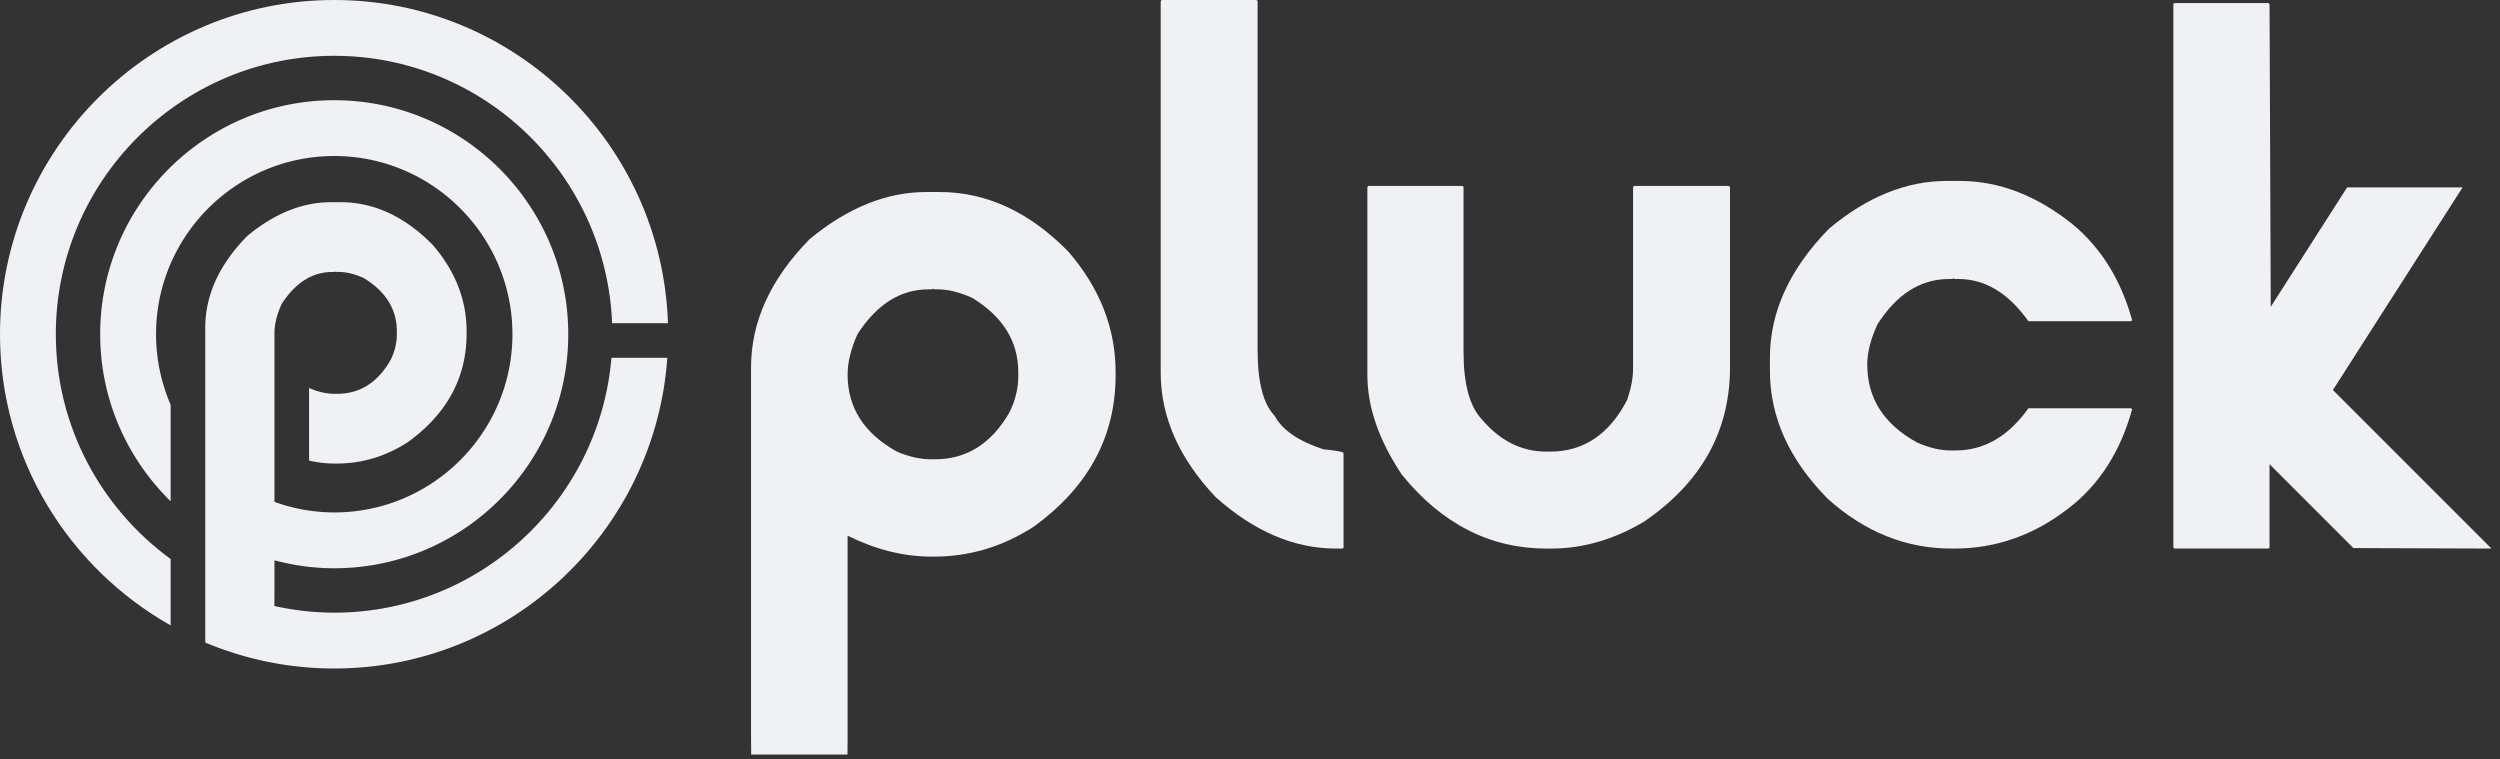 <svg xmlns="http://www.w3.org/2000/svg" width="158" height="48" viewBox="0 0 158 48"><rect x="0" y="0" width="158" height="48" fill="#333333" stroke="none"/><g><g><g><g><path fill="#eff1f4" d="M3.528 21.123c0-9.702 7.894-17.596 17.597-17.596 9.466 0 17.189 7.52 17.56 16.897h3.53C41.84 9.103 32.534 0 21.124 0 9.478 0 0 9.476 0 21.123c0 7.891 4.357 14.774 10.784 18.402V35.33c-4.388-3.203-7.256-8.37-7.256-14.207z"/></g><g><path fill="#eff1f4" d="M21.124 38.72c-1.3 0-2.563-.151-3.784-.421.005-.459.006-.79.006-.803v-2.084c1.208.322 2.472.502 3.778.502 8.156 0 14.79-6.634 14.79-14.79 0-8.156-6.634-14.79-14.79-14.79-8.156 0-14.792 6.634-14.792 14.79 0 4.133 1.71 7.87 4.453 10.557v-6.103a11.195 11.195 0 0 1-.923-4.455c0-6.21 5.052-11.263 11.262-11.263 6.211 0 11.262 5.054 11.262 11.263 0 6.21-5.05 11.263-11.262 11.263a11.14 11.14 0 0 1-3.778-.668V21.046c0-.55.15-1.159.449-1.825.872-1.355 1.946-2.033 3.22-2.033h.156l.068-.033c0 .022.011.033.035.033h.172c.447 0 .959.127 1.533.379 1.401.85 2.101 1.975 2.101 3.376v.173c0 .573-.138 1.131-.413 1.67-.815 1.401-1.935 2.102-3.36 2.102h-.171c-.494 0-1.01-.115-1.55-.344-.019-.011-.034-.023-.052-.032v4.601c.537.115 1.07.183 1.602.183h.138c1.608 0 3.112-.452 4.513-1.36 2.468-1.792 3.702-4.076 3.702-6.855v-.138c0-1.987-.711-3.807-2.136-5.46-1.768-1.802-3.714-2.704-5.838-2.704h-.603c-1.803 0-3.566.712-5.288 2.136-1.768 1.802-2.652 3.738-2.652 5.804V40.608a20.999 20.999 0 0 0 8.152 1.64c11.146 0 20.28-8.682 21.05-19.636h-3.53c-.76 9.008-8.319 16.108-17.52 16.108z"/></g></g><g><g><g><path fill="#eff1f4" d="M73.45 0h5.936c.063.017.095.048.095.096v22.03c0 2.036.361 3.421 1.082 4.158.48.896 1.506 1.602 3.076 2.114.848.08 1.273.16 1.273.24v5.934c0 .064-.032.097-.096.097h-.385c-2.643 0-5.173-1.081-7.592-3.243-2.323-2.45-3.483-5.078-3.483-7.882V.096C73.37.032 73.403 0 73.45 0z"/></g><g><path fill="#eff1f4" d="M86.513 11.75h5.886c.064.014.097.047.097.094v10.403c0 2.019.384 3.436 1.153 4.252 1.153 1.362 2.515 2.043 4.084 2.043h.24c2.1 0 3.716-1.08 4.853-3.243.257-.737.384-1.401.384-1.994v-11.46c.017-.065.05-.096.097-.096h5.934c.064.015.096.048.096.095V23.21c0 4.035-1.81 7.287-5.43 9.754-1.906 1.137-3.867 1.706-5.886 1.706h-.288c-3.556 0-6.599-1.553-9.129-4.661-1.458-2.178-2.186-4.284-2.186-6.318V11.844c.015-.064.047-.095.095-.095z"/></g><g><path fill="#eff1f4" d="M123.032 11.436h.84c2.452 0 4.814.906 7.089 2.715 1.825 1.505 3.09 3.54 3.795 6.103l-.096.047h-6.463c-1.265-1.778-2.738-2.667-4.42-2.667h-.24c-.033 0-.05-.015-.05-.047l-.118.047h-.193c-1.793 0-3.299.953-4.517 2.86-.433.928-.648 1.778-.648 2.547 0 2.13 1.048 3.772 3.147 4.925.753.337 1.473.504 2.162.504h.264c1.81 0 3.348-.889 4.613-2.667h6.463l.096.048c-.737 2.675-2.066 4.757-3.988 6.247-2.195 1.714-4.605 2.57-7.231 2.57h-.217c-2.867 0-5.47-1.048-7.808-3.146-2.434-2.467-3.652-5.158-3.652-8.073v-.841c0-2.9 1.25-5.622 3.748-8.168 2.403-2.003 4.877-3.004 7.424-3.004z"/></g><g><path fill="#eff1f4" d="M157.459 34.669L147.44 24.65l8.195-12.807h-7.297l-4.827 7.546-.076-19.102c0-.048-.032-.08-.096-.095h-5.887c-.047 0-.08.03-.096.095v34.284c0 .064.032.097.096.097h5.887c.064 0 .096-.033.096-.097v-5.235l5.301 5.302z"/></g></g><g><g><path fill="#eff1f4" d="M64.355 23.765c0 .801-.191 1.577-.576 2.33-1.138 1.955-2.7 2.932-4.686 2.932h-.239c-.689 0-1.41-.161-2.162-.481-2.083-1.153-3.124-2.78-3.124-4.877 0-.77.208-1.618.624-2.547 1.218-1.89 2.717-2.835 4.493-2.835h.217l.096-.048c0 .033.016.048.048.048h.24c.625 0 1.338.176 2.14.528 1.953 1.186 2.93 2.756 2.93 4.71zm3.172-7.856c-2.466-2.515-5.18-3.773-8.144-3.773h-.842c-2.514 0-4.973.994-7.375 2.98-2.467 2.514-3.7 5.213-3.7 8.097v23.4c0 .021.003.476.01 1.075h6.085l.007-1.075V33.855c1.778.882 3.54 1.322 5.287 1.322h.191c2.242 0 4.34-.633 6.295-1.898 3.444-2.5 5.165-5.686 5.165-9.563v-.191c0-2.77-.993-5.31-2.98-7.616z"/></g></g></g></g></g></svg>